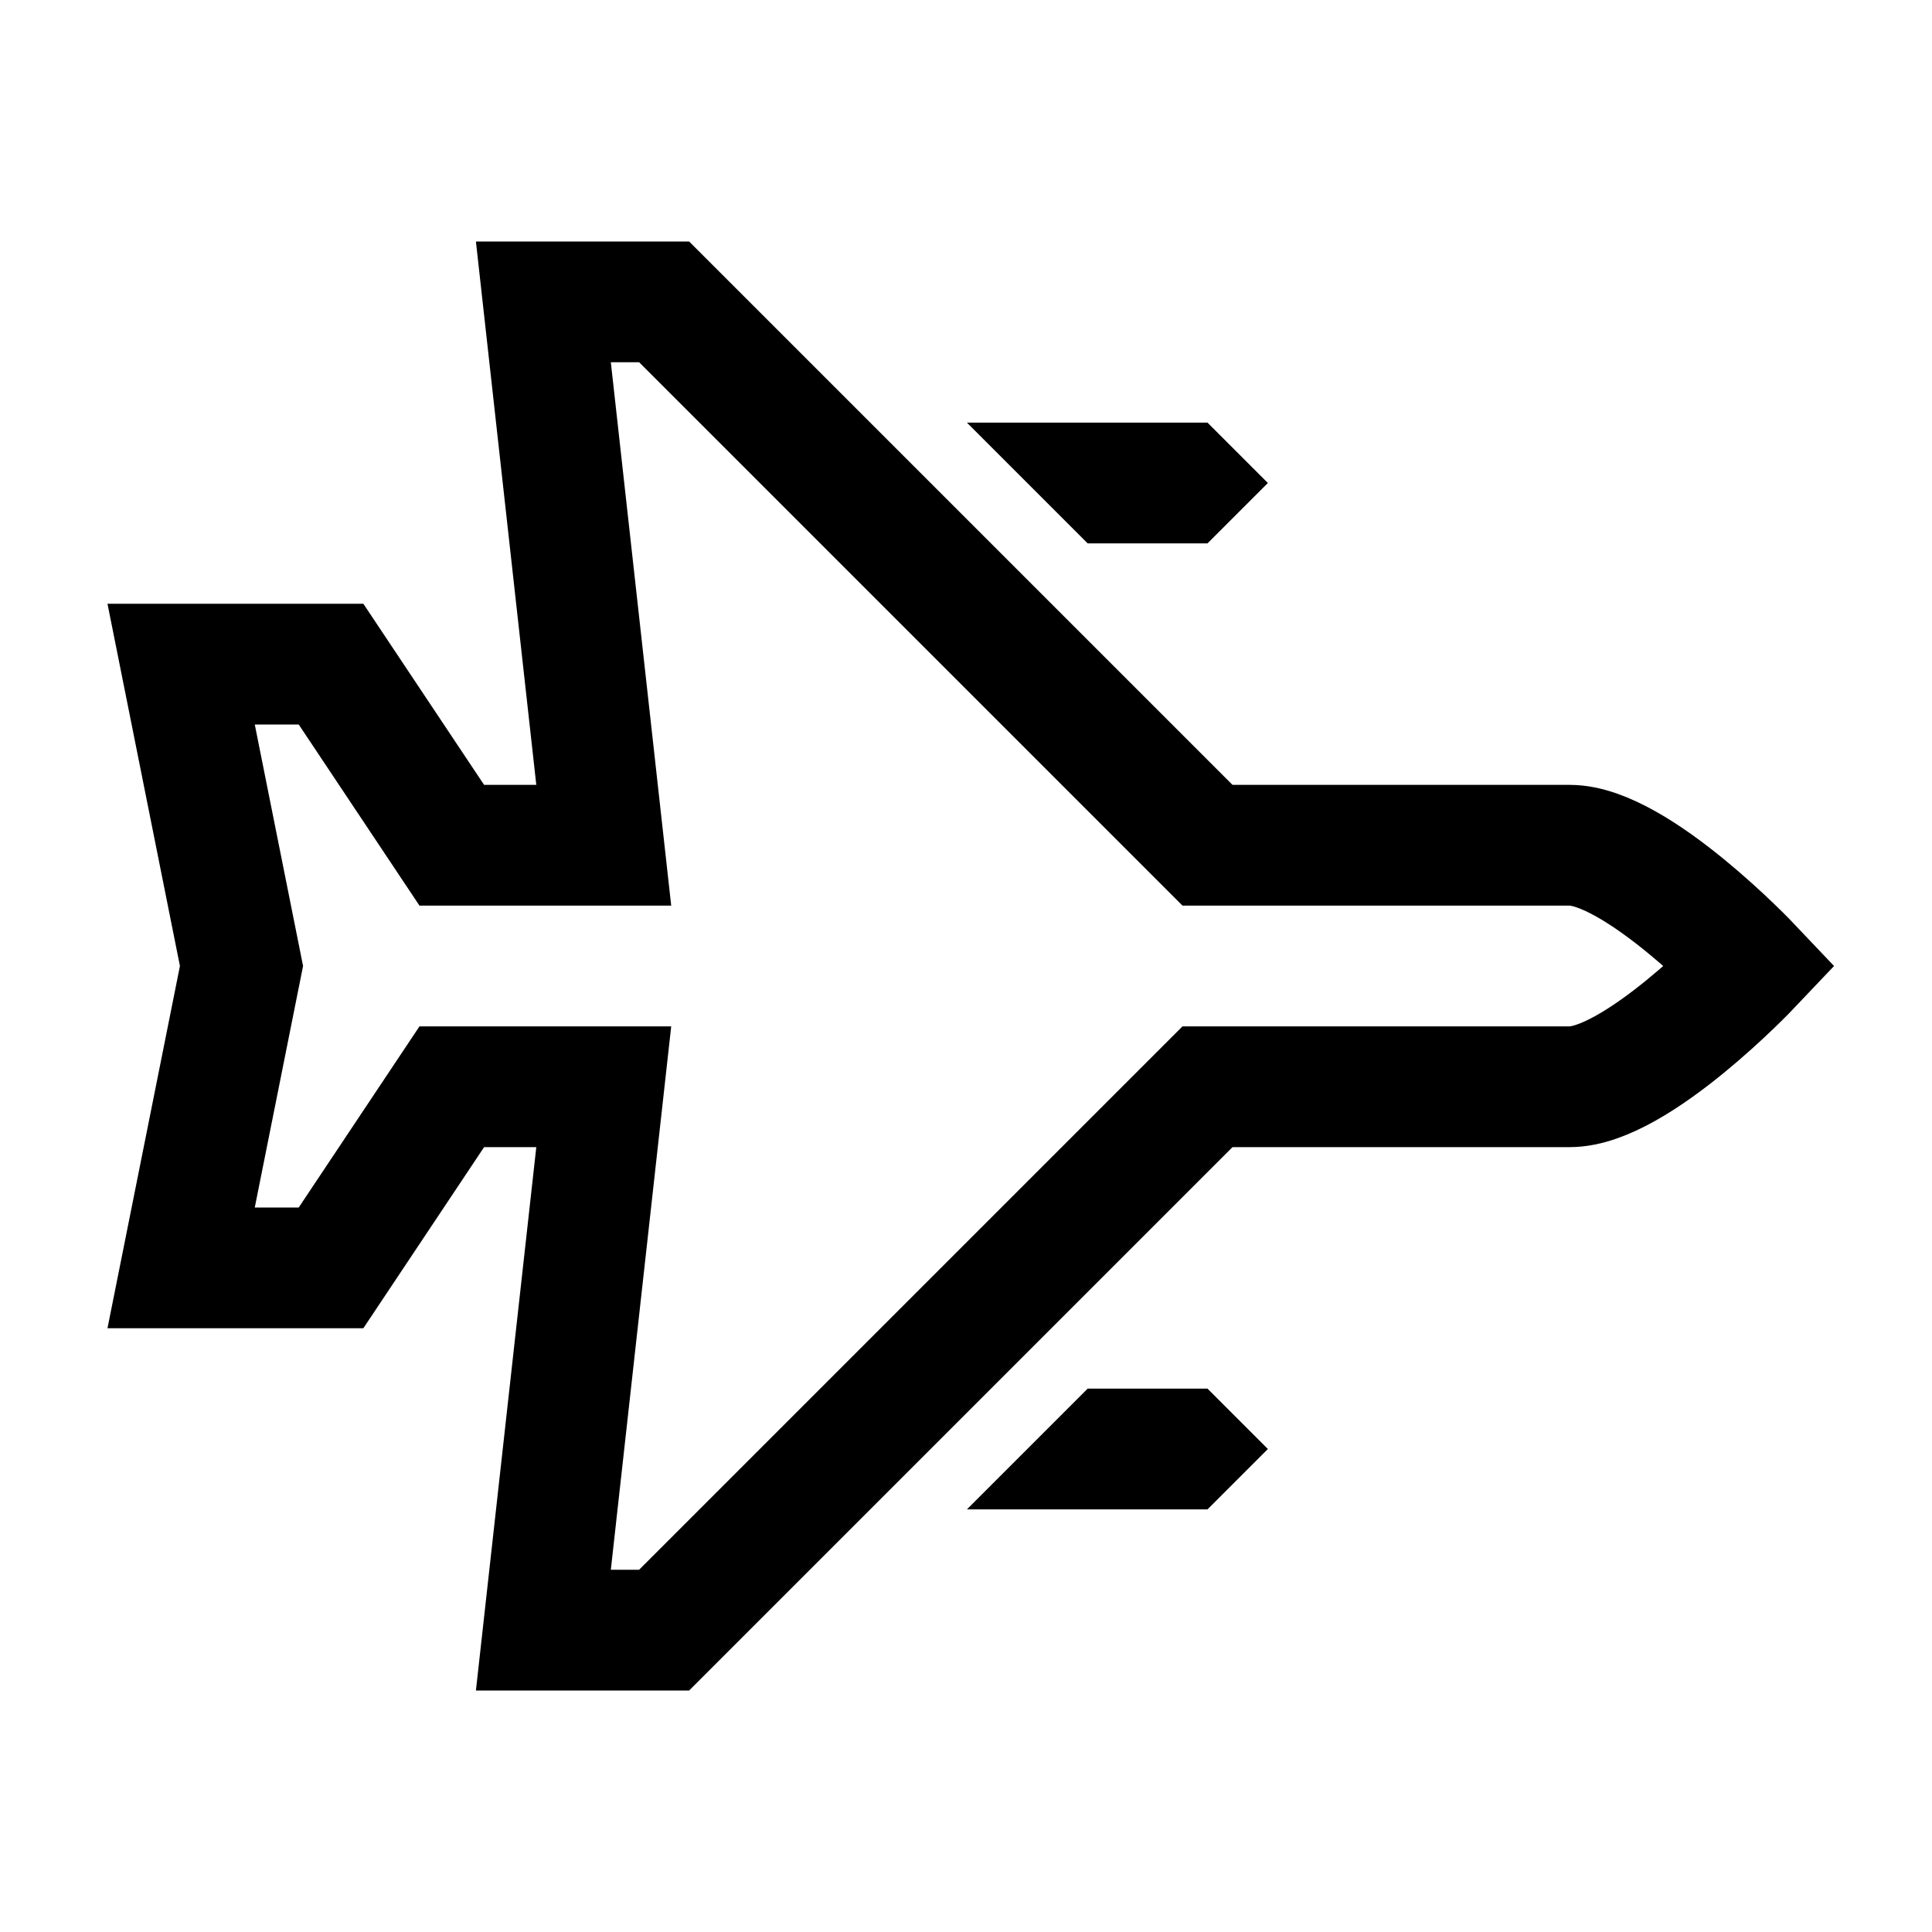 <?xml version="1.0" encoding="iso-8859-1"?>
<!-- Generator: Adobe Illustrator 19.1.0, SVG Export Plug-In . SVG Version: 6.00 Build 0)  -->
<svg version="1.1" id="Layer_1" xmlns="http://www.w3.org/2000/svg" xmlns:xlink="http://www.w3.org/1999/xlink" x="0px" y="0px"
	 viewBox="0 0 32 32" style="enable-background:new 0 0 32 32;" xml:space="preserve">
<path style="fill:none;stroke:#000000;stroke-width:2;stroke-miterlimit:10;" d="M10,14H7.483l-2-3H3l1,5l-1,5h2.483l2-3H10l-1,9h2
	l9-9h6c1.105,0,3-2,3-2s-1.895-2-3-2h-6l-9-9H9L10,14z"/>
<polygon points="18.015,23 16.015,25 20,25 21,24 20,23 "/>
<polygon points="18.015,9 16.015,7 20,7 21,8 20,9 "/>
</svg>
